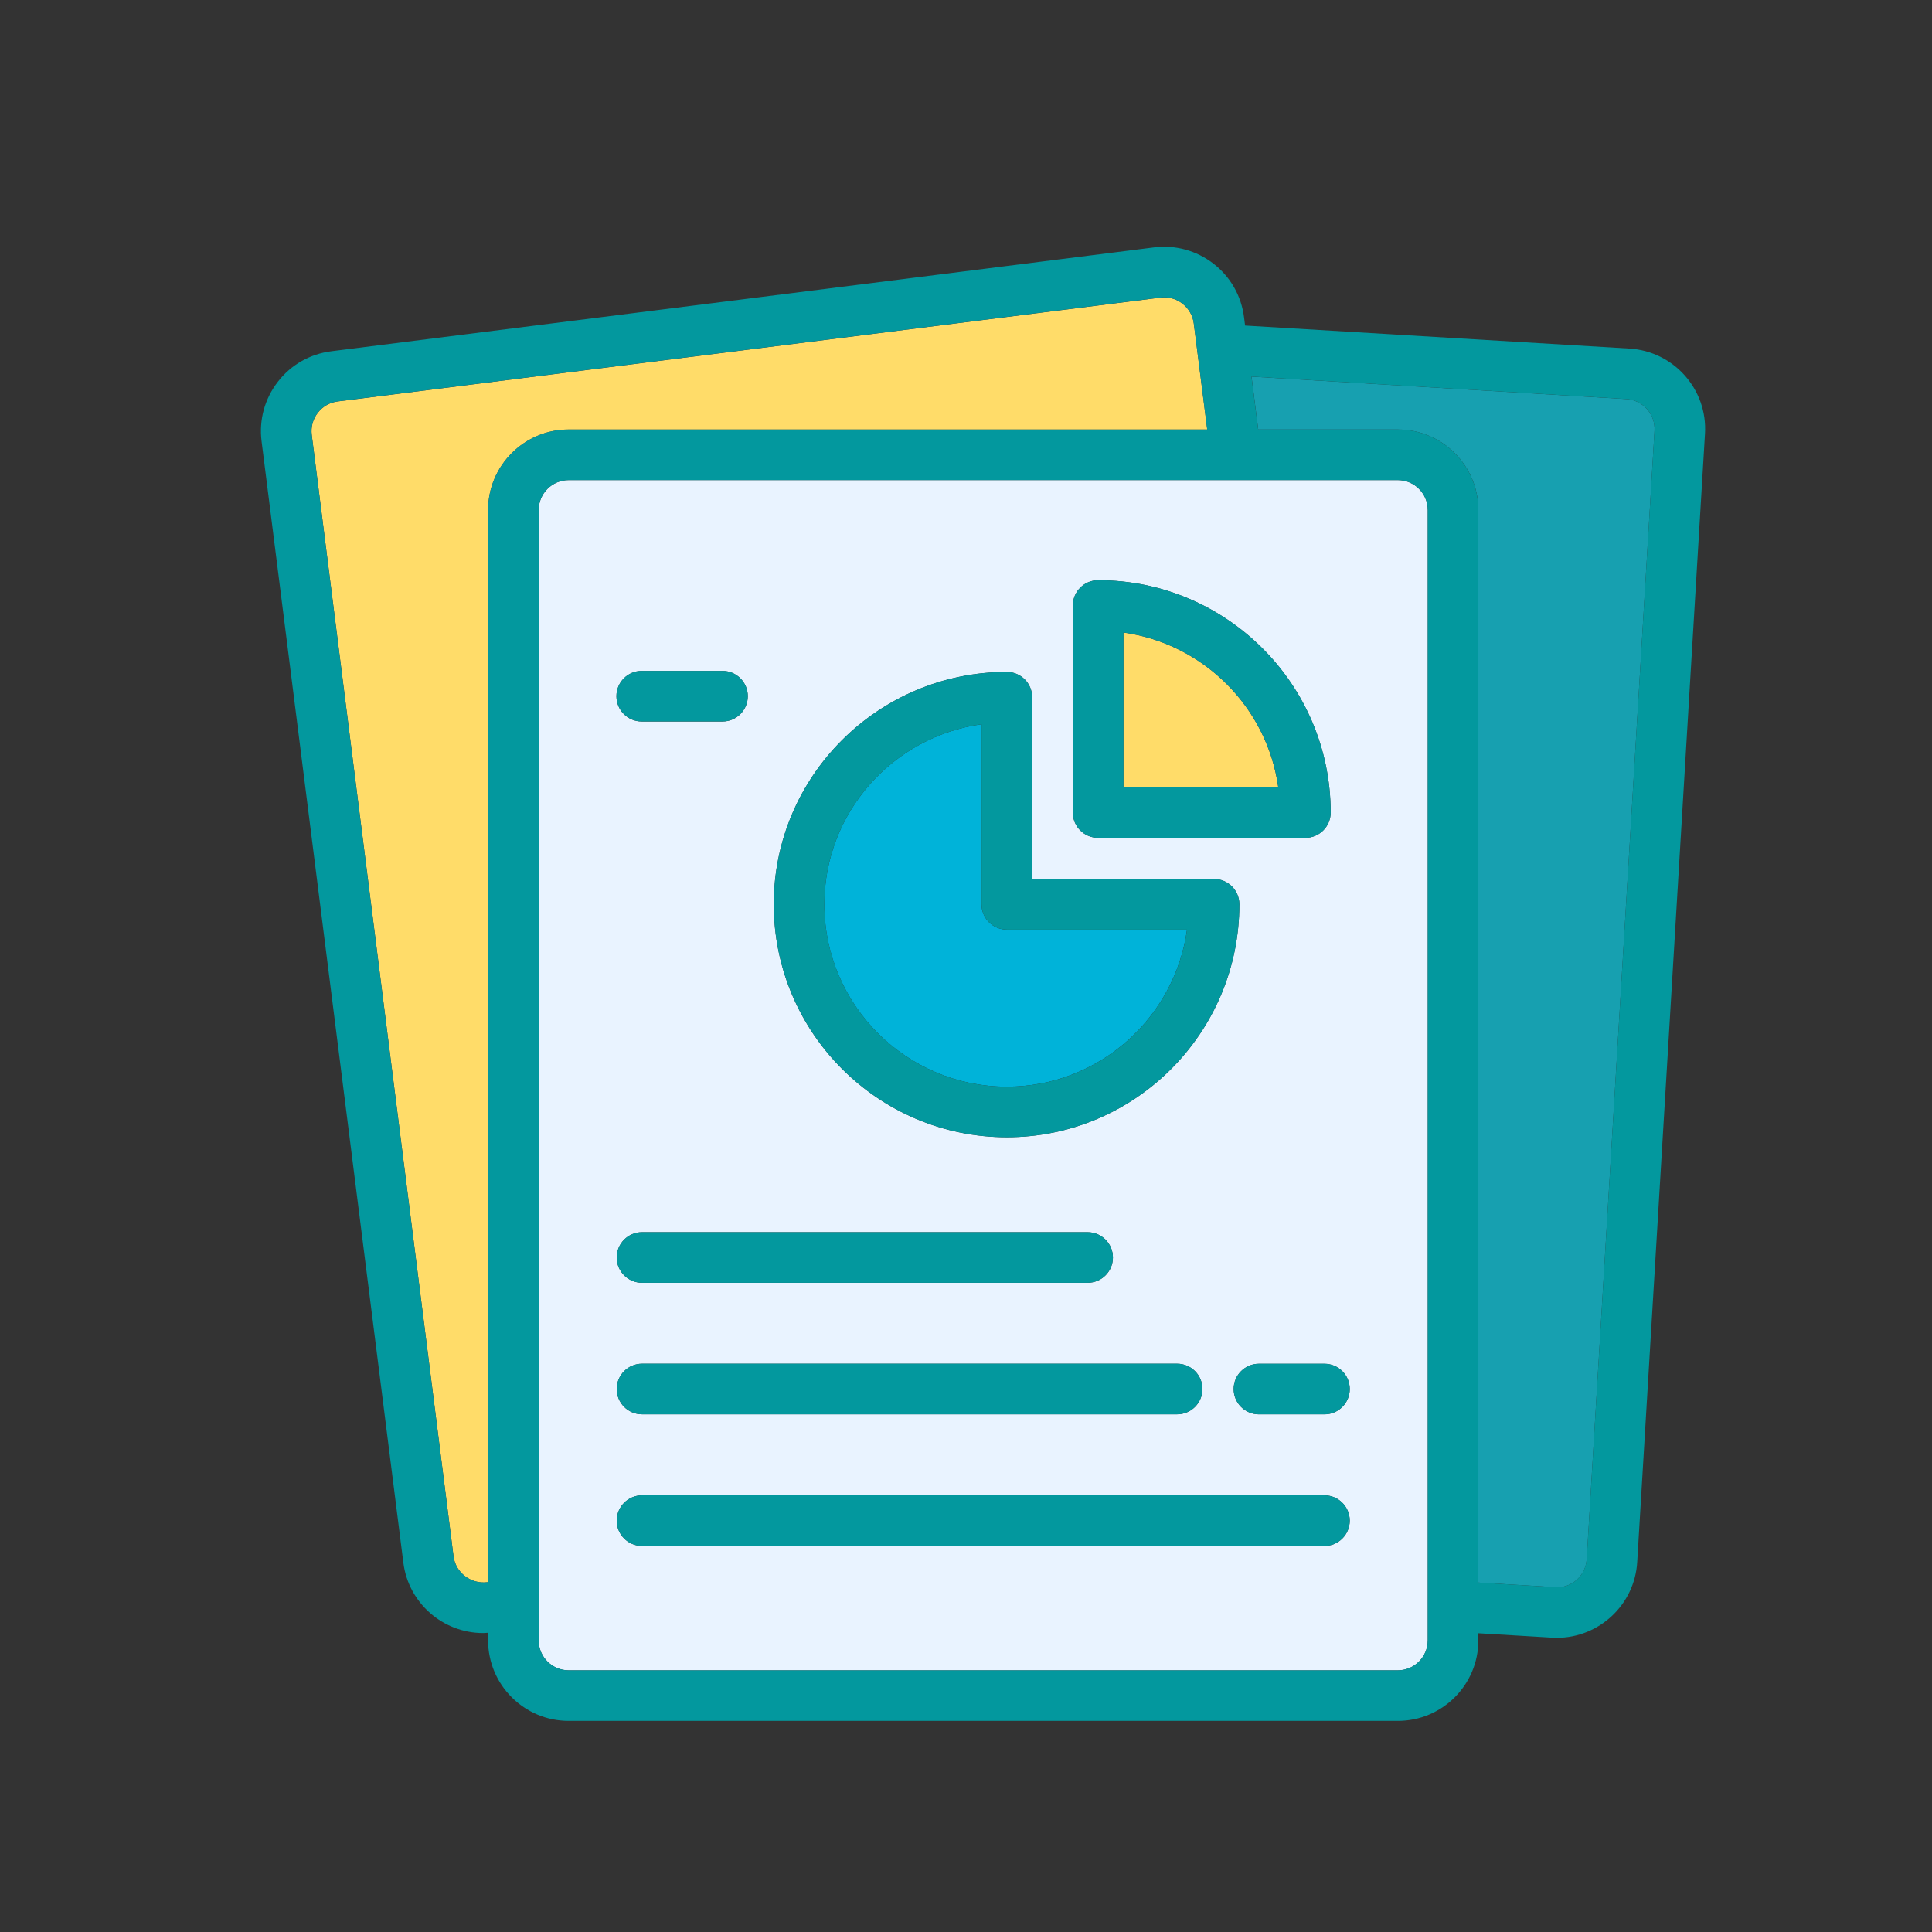 <svg width="123" height="123" viewBox="0 0 123 123" fill="none" xmlns="http://www.w3.org/2000/svg">
<rect x="0" y="0" width="123" height="123" fill="#333333" stroke="none"/>
<path d="M88.994 27.346C91.82 27.346 94.119 29.645 94.119 32.47V100.754L99.001 101.047C100.056 101.136 100.957 100.31 101.019 99.258L105.335 27.423C105.398 26.376 104.593 25.47 103.544 25.408L79.679 23.977L80.105 27.346H88.994Z" fill="#17A0B0"/>
<path d="M76.004 20.6C75.942 20.094 75.681 19.643 75.279 19.331C74.943 19.069 74.537 18.931 74.122 18.931C74.037 18.931 73.957 18.938 73.879 18.948L21.5 25.558C20.998 25.62 20.543 25.88 20.233 26.282C19.919 26.684 19.785 27.184 19.848 27.69L28.875 99.086C29.004 100.126 29.979 100.855 31.005 100.737L31.076 100.728V32.471C31.076 29.646 33.379 27.346 36.207 27.346H76.86L76.004 20.6Z" fill="#FFDC69"/>
<path d="M90.897 32.47C90.897 31.42 90.041 30.565 88.992 30.565H36.203C35.15 30.565 34.295 31.419 34.295 32.47V104.433C34.295 105.487 35.15 106.341 36.203 106.341H88.993C90.041 106.341 90.898 105.487 90.898 104.433V32.47H90.897ZM84.32 86.824C85.209 86.824 85.931 87.545 85.931 88.433C85.931 89.323 85.209 90.044 84.32 90.044H80.15C79.261 90.044 78.54 89.323 78.54 88.433C78.54 87.545 79.261 86.824 80.15 86.824H84.32ZM74.941 90.042H40.875C39.986 90.042 39.264 89.32 39.264 88.432C39.264 87.543 39.986 86.821 40.875 86.821H74.941C75.831 86.821 76.552 87.543 76.552 88.432C76.552 89.32 75.831 90.042 74.941 90.042ZM40.875 95.201H84.32C85.209 95.201 85.931 95.922 85.931 96.811C85.931 97.701 85.209 98.422 84.32 98.422H40.875C39.986 98.422 39.264 97.701 39.264 96.811C39.264 95.922 39.986 95.201 40.875 95.201ZM68.302 38.55C68.302 37.66 69.025 36.939 69.913 36.939C78.076 36.939 84.716 43.574 84.716 51.731C84.716 52.619 83.993 53.34 83.104 53.34H69.912C69.022 53.34 68.301 52.619 68.301 51.731V38.55H68.302ZM64.1 42.779C64.989 42.779 65.712 43.501 65.712 44.39V55.963H77.292C78.182 55.963 78.903 56.684 78.903 57.572C78.903 65.75 72.264 72.403 64.102 72.403C55.918 72.403 49.263 65.75 49.263 57.572C49.261 49.414 55.917 42.779 64.1 42.779ZM69.242 78.448C70.131 78.448 70.854 79.169 70.854 80.059C70.854 80.948 70.131 81.669 69.242 81.669H40.875C39.986 81.669 39.264 80.948 39.264 80.059C39.264 79.169 39.986 78.448 40.875 78.448H69.242ZM40.855 42.714H45.997C46.885 42.714 47.608 43.435 47.608 44.324C47.608 45.212 46.885 45.935 45.997 45.935H40.855C39.965 45.935 39.244 45.212 39.244 44.324C39.245 43.435 39.965 42.714 40.855 42.714Z" fill="#E9F3FF"/>
<path d="M64.1 69.183C69.943 69.183 74.788 64.827 75.571 59.183H64.1C63.211 59.183 62.489 58.46 62.489 57.572V46.109C56.842 46.894 52.482 51.734 52.482 57.572C52.482 63.975 57.694 69.183 64.1 69.183Z" fill="#00B3D9"/>
<path d="M81.38 50.12C80.666 45.024 76.623 40.981 71.523 40.269V50.12H81.38Z" fill="#FFDC69"/>
<path d="M30.76 103.968C30.864 103.968 30.97 103.954 31.074 103.949V104.433C31.074 107.261 33.376 109.56 36.203 109.56H88.993C91.821 109.56 94.119 107.261 94.119 104.433V103.98L98.808 104.261C98.913 104.269 99.014 104.27 99.119 104.27C101.803 104.27 104.069 102.167 104.232 99.451L108.547 27.615C108.721 24.797 106.56 22.363 103.737 22.192L79.268 20.726L79.201 20.196C79.028 18.836 78.337 17.624 77.254 16.785C76.168 15.945 74.808 15.579 73.471 15.751L21.098 22.362C19.739 22.534 18.526 23.223 17.689 24.306C16.85 25.389 16.482 26.732 16.652 28.09L25.679 99.485C26.003 102.071 28.217 103.968 30.76 103.968ZM90.897 104.432C90.897 105.485 90.041 106.34 88.992 106.34H36.203C35.15 106.34 34.295 105.485 34.295 104.432V32.468C34.295 31.419 35.15 30.564 36.203 30.564H88.993C90.041 30.564 90.898 31.418 90.898 32.468V104.432H90.897ZM103.542 25.406C104.592 25.468 105.396 26.375 105.333 27.422L101.017 99.257C100.955 100.307 100.052 101.134 99 101.045L94.118 100.753V32.468C94.118 29.643 91.818 27.344 88.992 27.344H80.102L79.675 23.975L103.542 25.406ZM20.231 26.278C20.542 25.875 20.994 25.618 21.497 25.555L73.875 18.944C73.955 18.933 74.035 18.927 74.119 18.927C74.534 18.927 74.941 19.065 75.276 19.328C75.679 19.64 75.94 20.091 76.002 20.596L76.855 27.344H36.203C33.376 27.344 31.074 29.643 31.074 32.468V100.725L31.003 100.734C29.975 100.85 29.003 100.124 28.873 99.081L19.846 27.686C19.782 27.182 19.917 26.681 20.231 26.278Z" fill="#03989E"/>
<path d="M64.101 72.402C72.265 72.402 78.904 65.749 78.904 57.572C78.904 56.683 78.181 55.961 77.291 55.961H65.711V44.391C65.711 43.502 64.99 42.78 64.1 42.78C55.917 42.78 49.261 49.415 49.261 57.572C49.262 65.749 55.919 72.402 64.101 72.402ZM62.49 46.109V57.572C62.49 58.46 63.213 59.183 64.101 59.183H75.573C74.79 64.827 69.944 69.183 64.101 69.183C57.698 69.183 52.484 63.975 52.484 57.572C52.484 51.734 56.844 46.895 62.49 46.109Z" fill="#03989E"/>
<path d="M69.914 53.341H83.105C83.995 53.341 84.718 52.62 84.718 51.731C84.718 43.574 78.077 36.939 69.915 36.939C69.027 36.939 68.304 37.66 68.304 38.55V51.732C68.304 52.62 69.027 53.341 69.914 53.341ZM71.525 40.268C76.625 40.981 80.668 45.024 81.382 50.12H71.525V40.268Z" fill="#03989E"/>
<path d="M40.856 45.931H45.998C46.887 45.931 47.609 45.21 47.609 44.322C47.609 43.432 46.887 42.711 45.998 42.711H40.856C39.967 42.711 39.246 43.432 39.246 44.322C39.247 45.212 39.967 45.931 40.856 45.931Z" fill="#03989E"/>
<path d="M40.875 81.668H69.242C70.131 81.668 70.854 80.947 70.854 80.057C70.854 79.169 70.131 78.447 69.242 78.447H40.875C39.985 78.447 39.264 79.169 39.264 80.057C39.265 80.948 39.985 81.668 40.875 81.668Z" fill="#03989E"/>
<path d="M40.875 90.041H74.941C75.831 90.041 76.552 89.32 76.552 88.431C76.552 87.543 75.831 86.82 74.941 86.82H40.875C39.985 86.82 39.264 87.543 39.264 88.431C39.264 89.32 39.985 90.041 40.875 90.041Z" fill="#03989E"/>
<path d="M84.32 95.201H40.875C39.985 95.201 39.264 95.922 39.264 96.811C39.264 97.701 39.985 98.422 40.875 98.422H84.32C85.209 98.422 85.931 97.701 85.931 96.811C85.931 95.922 85.209 95.201 84.32 95.201Z" fill="#03989E"/>
<path d="M84.322 86.823H80.152C79.263 86.823 78.541 87.544 78.541 88.433C78.541 89.322 79.263 90.044 80.152 90.044H84.322C85.211 90.044 85.933 89.322 85.933 88.433C85.933 87.544 85.211 86.823 84.322 86.823Z" fill="#03989E"/>
</svg>
